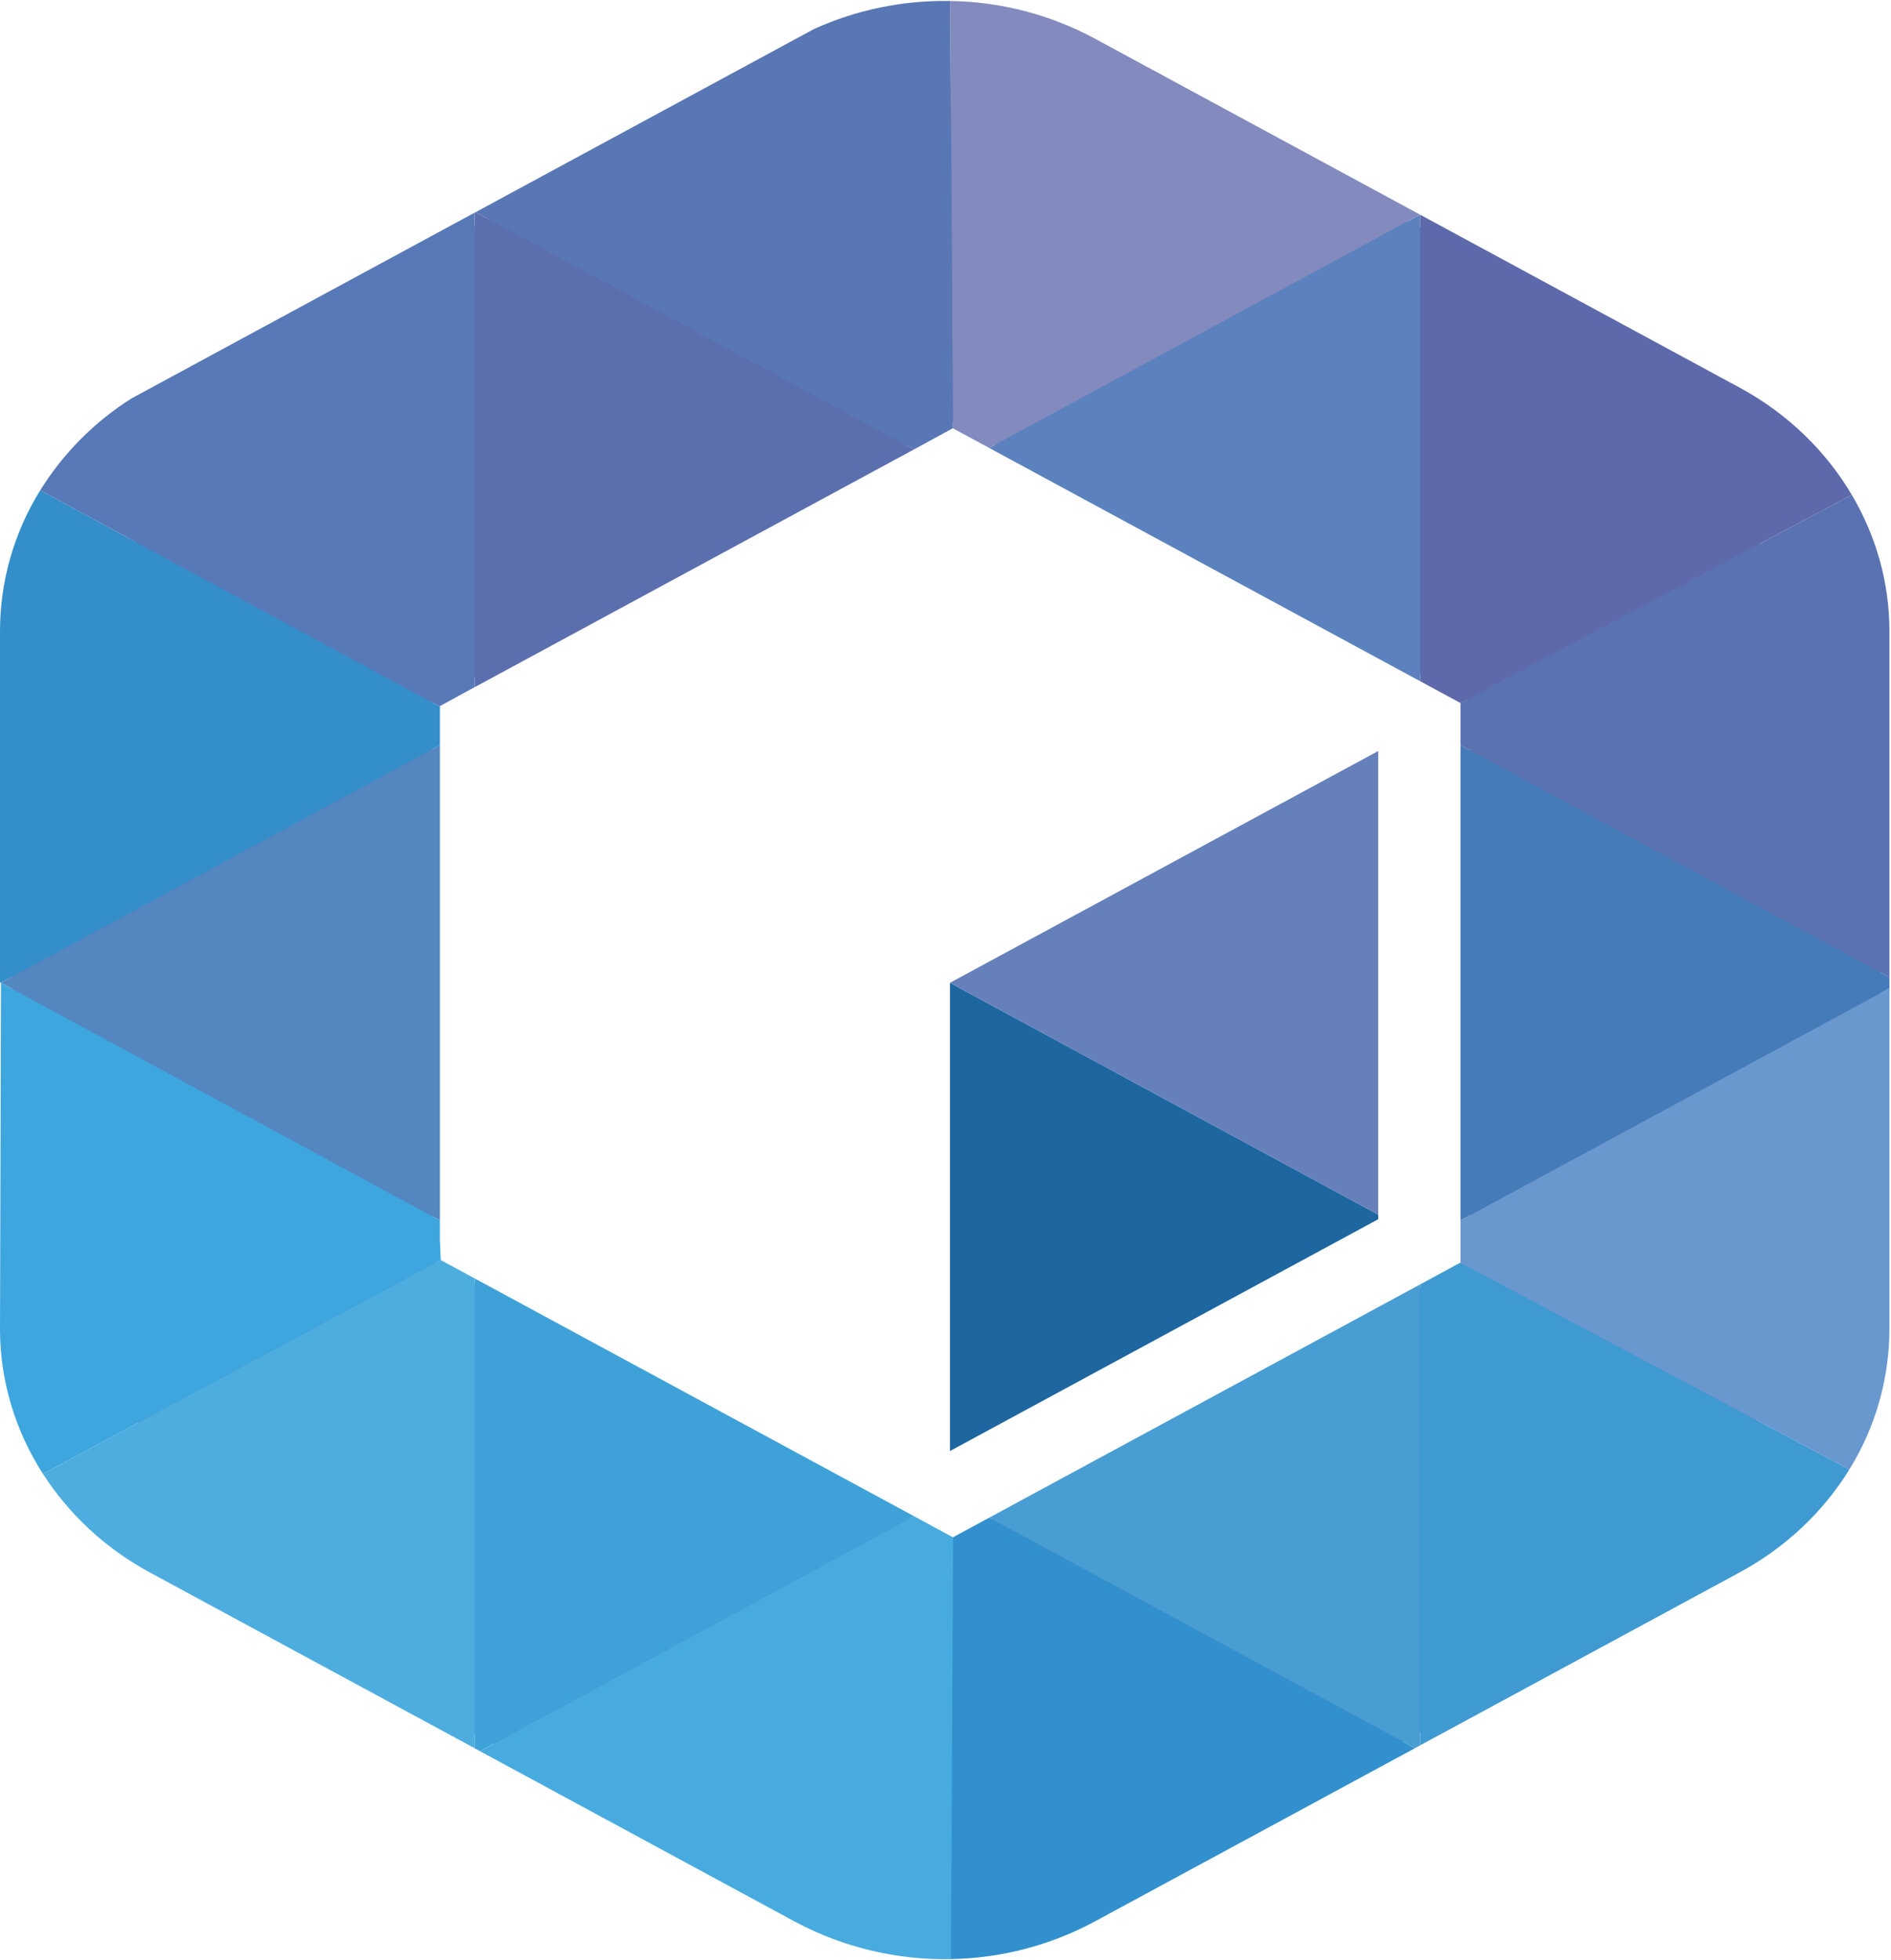 <?xml version="1.0" encoding="UTF-8"?>
<svg width="247px" height="256px" viewBox="0 0 247 256" version="1.1" xmlns="http://www.w3.org/2000/svg" xmlns:xlink="http://www.w3.org/1999/xlink">
    <!-- Generator: Sketch 47.1 (45422) - http://www.bohemiancoding.com/sketch -->
    <title>Neblio</title>
    <desc>Created with Sketch.</desc>
    <defs></defs>
    <g id="Classic" stroke="none" stroke-width="1" fill="none" fill-rule="evenodd">
        <g transform="translate(-2176, -6831)" id="Neblio">
            <g transform="translate(2176, 6831)">
                <path d="M184.596,29.271 L187.67,30.929 L187.67,30.929 C223.357,50.182 245.604,87.462 245.604,128.011 L245.604,128.011 C245.604,168.56 223.357,205.84 187.67,225.093 L184.596,226.751 C146.518,247.294 100.659,247.294 62.581,226.751 L59.507,225.093 L59.507,225.093 C23.82,205.84 1.573,168.56 1.573,128.011 L1.573,128.011 L1.573,128.011 C1.573,87.462 23.82,50.182 59.507,30.929 L62.581,29.271 L62.581,29.271 C100.659,8.728 146.518,8.728 184.596,29.271 L184.596,29.271 Z M124.228,54.968 L56.44,91.54 L56.44,164.682 L124.228,201.254 L192.015,164.682 L192.015,91.54 L124.228,54.968 Z" id="Combined-Shape" fill="#5879B7"></path>
                <path d="M57.458,97.336 L57.458,92.289 L5.256,64.036 C1.831,69.55 0.011,75.911 0,82.402 L0,128.292 L0.128,128.362 L57.458,97.336 Z" id="Shape" fill="#338ECA" fill-rule="nonzero"></path>
                <polyline id="Shape" fill="#5486C0" fill-rule="nonzero" points="0.129 128.363 57.458 159.389 57.458 97.338 0.129 128.363"></polyline>
                <path d="M190.769,91.814 L190.769,97.336 L246.793,127.657 L246.793,82.402 C246.793,76.074 245.04,69.983 241.877,64.628 L190.769,91.814 Z" id="Shape" fill="#5A72B1" fill-rule="nonzero"></path>
                <path d="M57.458,161.854 L57.458,159.39 L0.128,128.364 L0,173.597 C0,180.374 2.008,186.883 5.61,192.497 L57.567,164.593 L57.458,161.854 Z" id="Shape" fill="#3DA6DE" fill-rule="nonzero"></path>
                <polyline id="Shape" fill="#5B82BE" fill-rule="nonzero" points="185.495 88.971 185.495 28.041 129.206 58.505 185.495 88.971"></polyline>
                <path d="M190.769,91.824 L241.875,64.628 C238.488,58.895 233.483,54.014 227.219,50.621 L185.495,28.041 L185.495,88.971 L190.769,91.824 Z" id="Shape" fill="#5D69AA" fill-rule="nonzero"></path>
                <polyline id="Shape" fill="#1D66A0" fill-rule="nonzero" points="124.082 189.517 180.023 159.24 180.023 158.639 124.082 128.363 124.082 189.517"></polyline>
                <polygon id="Shape" fill="#3EA2D9" fill-rule="nonzero" points="62.013 228.344 62.687 228.708 119.38 198.027 62.013 166.979"></polygon>
                <path d="M57.567,164.571 L5.611,192.496 C8.974,197.739 13.725,202.214 19.572,205.375 L62.018,228.344 L62.018,166.979 L57.567,164.571 Z" id="Shape" fill="#4EADDF" fill-rule="nonzero"></path>
                <path d="M124.472,55.945 L129.203,58.503 L185.491,28.037 L142.965,5.02 C137.164,1.902 130.699,0.224 124.114,0.128 L124.472,55.945 Z" id="Shape" fill="#828ABE" fill-rule="nonzero"></path>
                <path d="M119.38,58.7 L124.469,55.928 L124.111,0.128 C117.983,0.014 111.907,1.265 106.322,3.79 L62.122,27.712 L119.38,58.7 Z" id="Shape" fill="#5977B5" fill-rule="nonzero"></path>
                <polyline id="Shape" fill="#5B6EAE" fill-rule="nonzero" points="62.122 27.712 62.012 27.77 62.012 89.747 119.379 58.7 62.122 27.712"></polyline>
                <path d="M57.458,92.229 L59.888,90.894 L62.005,89.743 L62.005,27.771 L17.18,52.036 C12.348,55.083 8.271,59.186 5.256,64.037 L57.458,92.289 L57.458,92.229 Z" id="Shape" fill="#5879B7" fill-rule="nonzero"></path>
                <path d="M124.472,200.782 L124.114,255.872 C130.7,255.775 137.167,254.095 142.969,250.976 L184.824,228.325 L129.206,198.225 L124.472,200.782 Z" id="Shape" fill="#3190CD" fill-rule="nonzero"></path>
                <path d="M119.38,198.025 L62.687,228.715 L103.821,250.978 C110.052,254.326 117.135,256.017 124.207,255.879 L124.49,200.797 L119.38,198.025 Z" id="Shape" fill="#48ABDF" fill-rule="nonzero"></path>
                <polygon id="Shape" fill="#489DD3" fill-rule="nonzero" points="129.206 198.22 184.824 228.32 185.495 227.955 185.495 167.757"></polygon>
                <path d="M190.769,164.901 L185.496,167.755 L185.496,227.955 L227.219,205.374 C233.282,202.093 238.177,197.418 241.559,191.925 L190.769,164.901 Z" id="Shape" fill="#3F9AD2" fill-rule="nonzero"></path>
                <path d="M190.769,164.941 L241.559,191.928 C244.971,186.421 246.783,180.074 246.793,173.595 L246.793,129.069 L190.769,159.39 L190.769,164.941 Z" id="Shape" fill="#6998CE" fill-rule="nonzero"></path>
                <polyline id="Shape" fill="#467BB9" fill-rule="nonzero" points="190.769 159.39 246.793 129.069 246.793 127.657 190.769 97.335 190.769 159.39"></polyline>
                <polygon id="Shape" fill="#6580BB" fill-rule="nonzero" points="180.022 158.639 180.022 98.088 124.081 128.363"></polygon>
            </g>
        </g>
    </g>
</svg>
